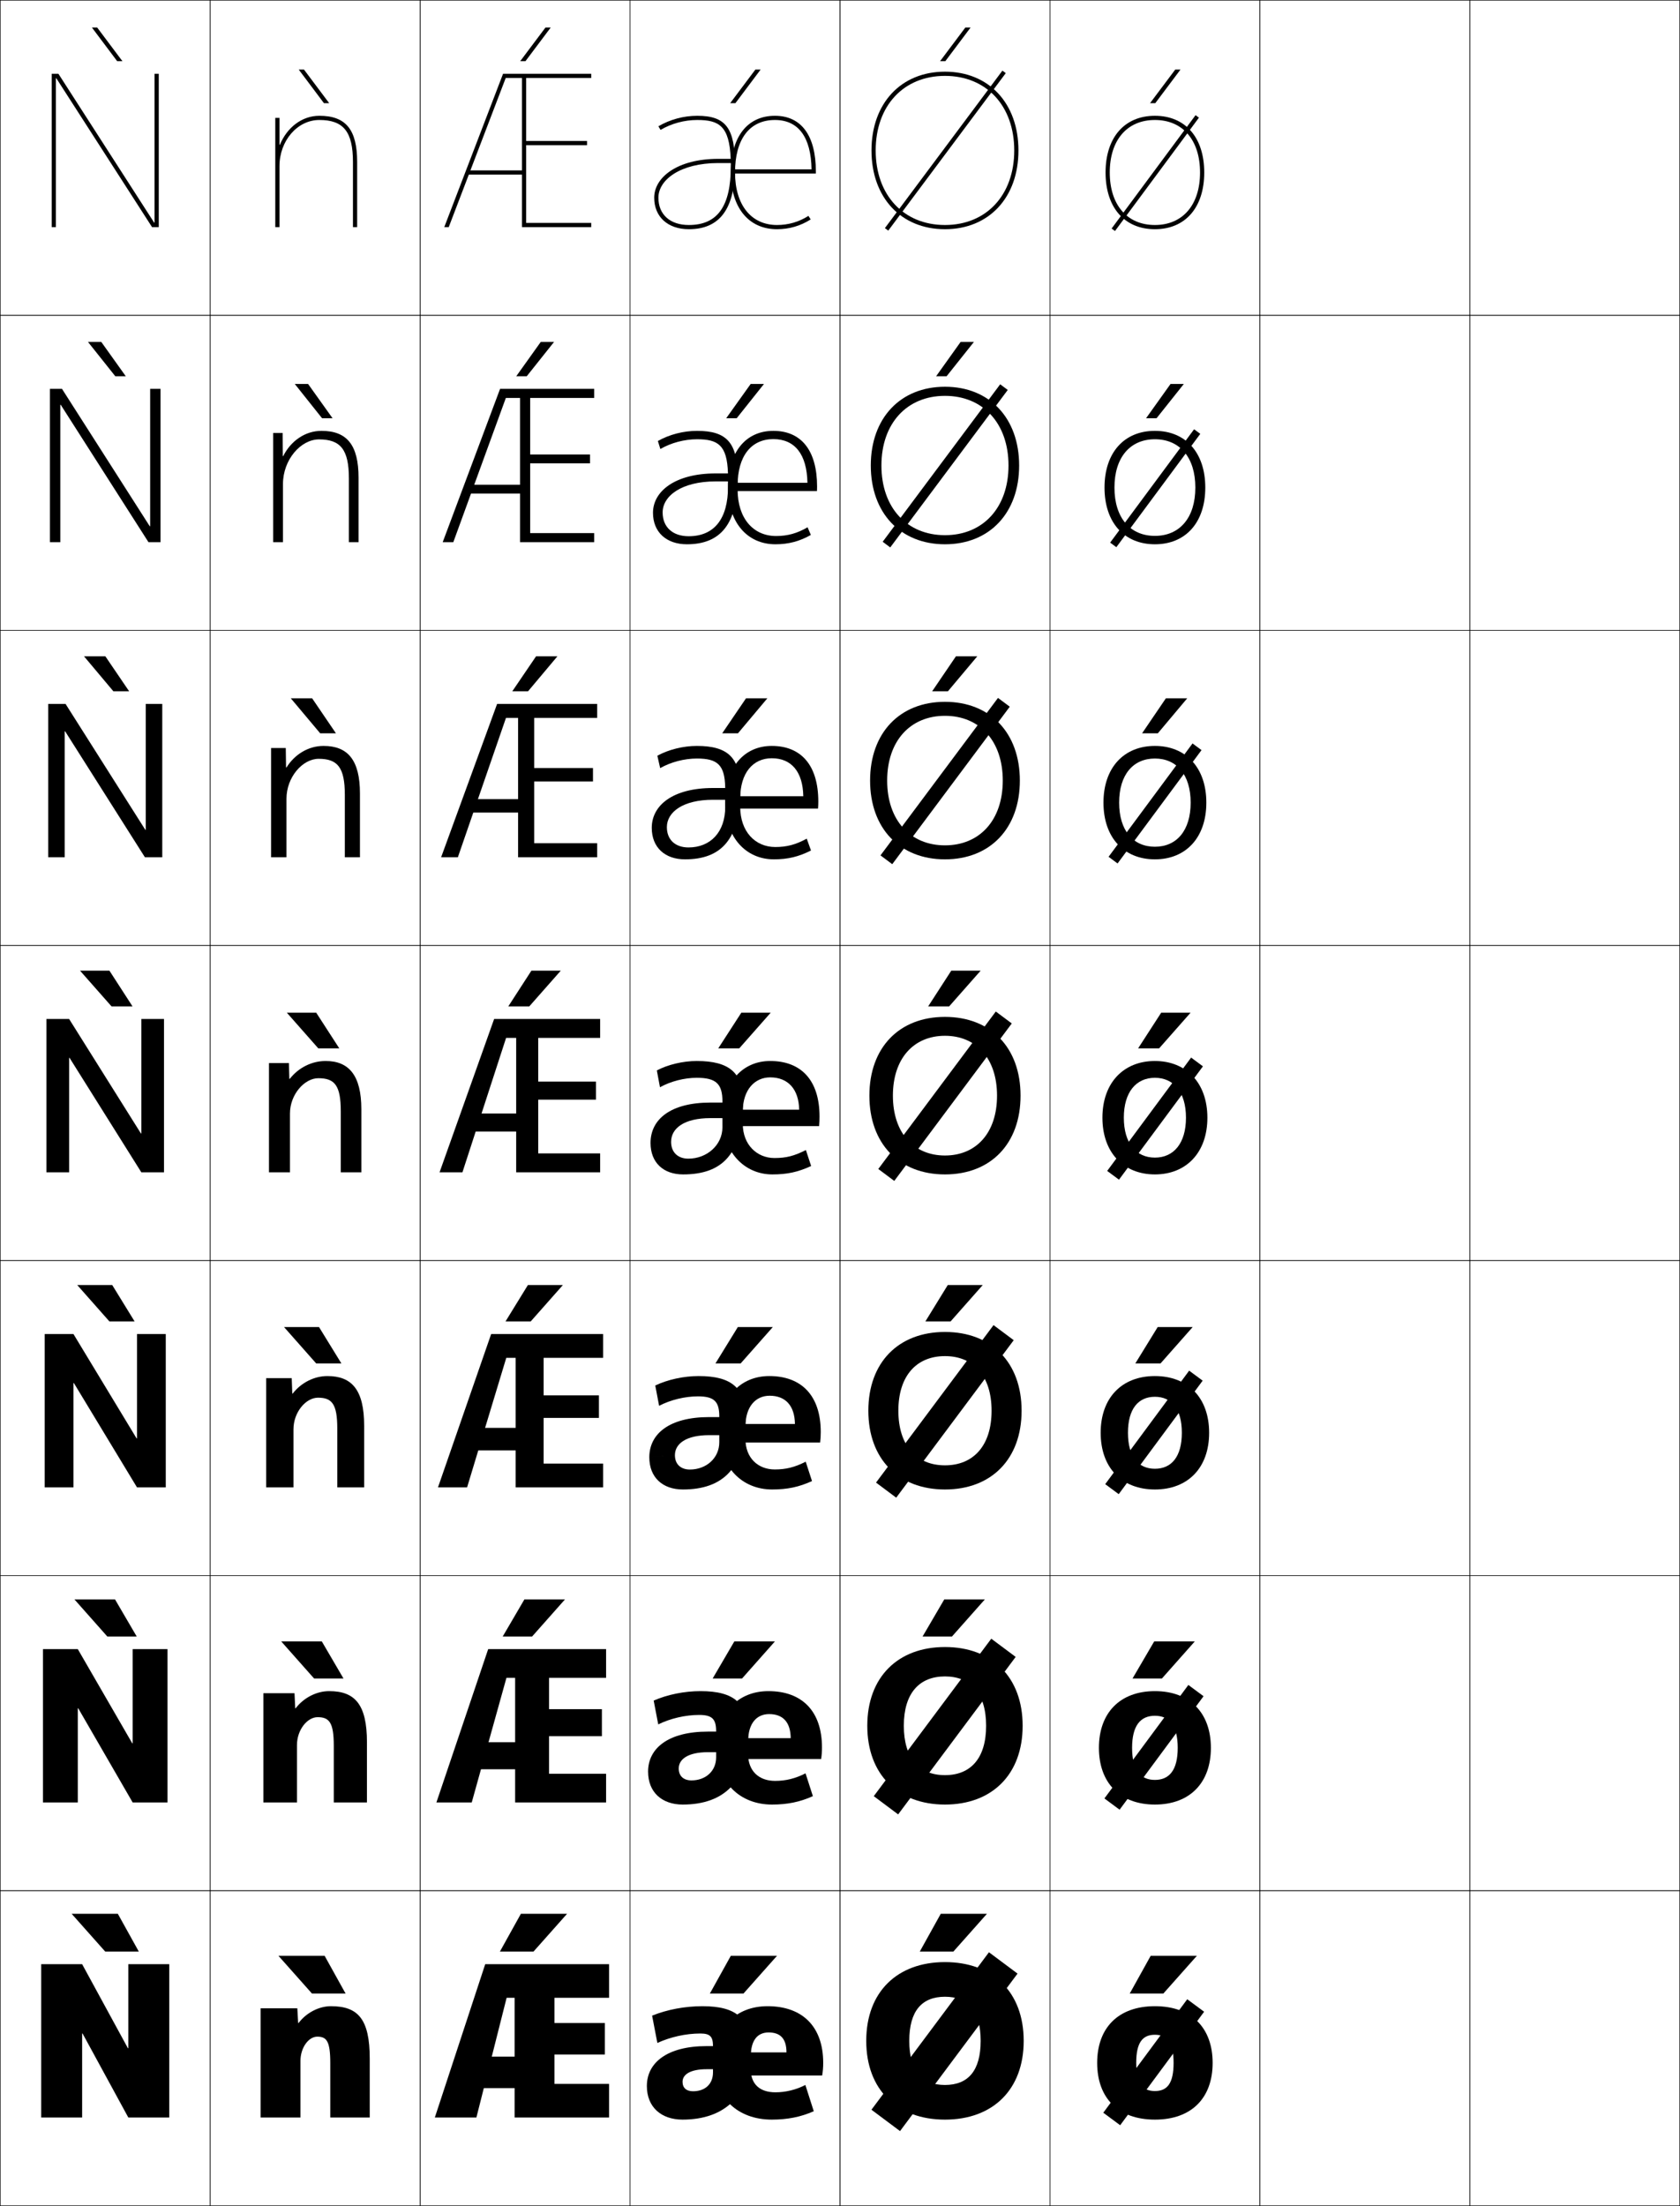 <?xml version="1.0" encoding="utf-8"?>
<!-- Generator: Adobe Illustrator 11 Build 225, SVG Export Plug-In . SVG Version: 6.0.0 Build 78)  -->
<!DOCTYPE svg PUBLIC "-//W3C//DTD SVG 1.0//EN"    "http://www.w3.org/TR/2001/REC-SVG-20010904/DTD/svg10.dtd">
<svg  xmlns="http://www.w3.org/2000/svg" xmlns:xlink="http://www.w3.org/1999/xlink" xmlns:a="http://ns.adobe.com/AdobeSVGViewerExtensions/3.0/"
	 width="800.25" height="1050.25" viewBox="0 0 800.25 1050.25" overflow="visible" enable-background="new 0 0 800.25 1050.25"
	 xml:space="preserve">
		<g id="レイヤー1">
			<g>
				<rect x="0.125" y="0.125" fill="none" stroke="#000000" stroke-width="0.25" width="100" height="150"/> 
				<rect x="100.125" y="0.125" fill="none" stroke="#000000" stroke-width="0.25" width="100" height="150"/> 
				<rect x="200.125" y="0.125" fill="none" stroke="#000000" stroke-width="0.25" width="100" height="150"/> 
				<rect x="300.125" y="0.125" fill="none" stroke="#000000" stroke-width="0.25" width="100" height="150"/> 
				<rect x="400.125" y="0.125" fill="none" stroke="#000000" stroke-width="0.25" width="100" height="150"/> 
				<rect x="500.125" y="0.125" fill="none" stroke="#000000" stroke-width="0.25" width="100" height="150"/> 
				<rect x="600.125" y="0.125" fill="none" stroke="#000000" stroke-width="0.25" width="100" height="150"/> 
				<rect x="0.125" y="150.125" fill="none" stroke="#000000" stroke-width="0.25" width="100" height="150"/> 
				<rect x="100.125" y="150.125" fill="none" stroke="#000000" stroke-width="0.25" width="100" height="150"/> 
				<rect x="200.125" y="150.125" fill="none" stroke="#000000" stroke-width="0.25" width="100" height="150"/> 
				<rect x="300.125" y="150.125" fill="none" stroke="#000000" stroke-width="0.25" width="100" height="150"/> 
				<rect x="400.125" y="150.125" fill="none" stroke="#000000" stroke-width="0.25" width="100" height="150"/> 
				<rect x="500.125" y="150.125" fill="none" stroke="#000000" stroke-width="0.25" width="100" height="150"/> 
				<rect x="600.125" y="150.125" fill="none" stroke="#000000" stroke-width="0.25" width="100" height="150"/> 
				<rect x="0.125" y="300.125" fill="none" stroke="#000000" stroke-width="0.25" width="100" height="150"/> 
				<rect x="100.125" y="300.125" fill="none" stroke="#000000" stroke-width="0.25" width="100" height="150"/> 
				<rect x="200.125" y="300.125" fill="none" stroke="#000000" stroke-width="0.25" width="100" height="150"/> 
				<rect x="300.125" y="300.125" fill="none" stroke="#000000" stroke-width="0.25" width="100" height="150"/> 
				<rect x="400.125" y="300.125" fill="none" stroke="#000000" stroke-width="0.25" width="100" height="150"/> 
				<rect x="500.125" y="300.125" fill="none" stroke="#000000" stroke-width="0.25" width="100" height="150"/> 
				<rect x="600.125" y="300.125" fill="none" stroke="#000000" stroke-width="0.25" width="100" height="150"/> 
				<rect x="0.125" y="450.125" fill="none" stroke="#000000" stroke-width="0.25" width="100" height="150"/> 
				<rect x="100.125" y="450.125" fill="none" stroke="#000000" stroke-width="0.25" width="100" height="150"/> 
				<rect x="200.125" y="450.125" fill="none" stroke="#000000" stroke-width="0.25" width="100" height="150"/> 
				<rect x="300.125" y="450.125" fill="none" stroke="#000000" stroke-width="0.25" width="100" height="150"/> 
				<rect x="400.125" y="450.125" fill="none" stroke="#000000" stroke-width="0.25" width="100" height="150"/> 
				<rect x="500.125" y="450.125" fill="none" stroke="#000000" stroke-width="0.25" width="100" height="150"/> 
				<rect x="600.125" y="450.125" fill="none" stroke="#000000" stroke-width="0.25" width="100" height="150"/> 
				<rect x="0.125" y="600.125" fill="none" stroke="#000000" stroke-width="0.25" width="100" height="150"/> 
				<rect x="100.125" y="600.125" fill="none" stroke="#000000" stroke-width="0.25" width="100" height="150"/> 
				<rect x="200.125" y="600.125" fill="none" stroke="#000000" stroke-width="0.25" width="100" height="150"/> 
				<rect x="300.125" y="600.125" fill="none" stroke="#000000" stroke-width="0.25" width="100" height="150"/> 
				<rect x="400.125" y="600.125" fill="none" stroke="#000000" stroke-width="0.25" width="100" height="150"/> 
				<rect x="500.125" y="600.125" fill="none" stroke="#000000" stroke-width="0.25" width="100" height="150"/> 
				<rect x="600.125" y="600.125" fill="none" stroke="#000000" stroke-width="0.25" width="100" height="150"/> 
				<rect x="0.125" y="750.125" fill="none" stroke="#000000" stroke-width="0.25" width="100" height="150"/> 
				<rect x="100.125" y="750.125" fill="none" stroke="#000000" stroke-width="0.25" width="100" height="150"/> 
				<rect x="200.125" y="750.125" fill="none" stroke="#000000" stroke-width="0.25" width="100" height="150"/> 
				<rect x="300.125" y="750.125" fill="none" stroke="#000000" stroke-width="0.25" width="100" height="150"/> 
				<rect x="400.125" y="750.125" fill="none" stroke="#000000" stroke-width="0.25" width="100" height="150"/> 
				<rect x="500.125" y="750.125" fill="none" stroke="#000000" stroke-width="0.25" width="100" height="150"/> 
				<rect x="600.125" y="750.125" fill="none" stroke="#000000" stroke-width="0.25" width="100" height="150"/> 
				<rect x="0.125" y="900.125" fill="none" stroke="#000000" stroke-width="0.25" width="100" height="150"/> 
				<rect x="100.125" y="900.125" fill="none" stroke="#000000" stroke-width="0.25" width="100" height="150"/> 
				<rect x="200.125" y="900.125" fill="none" stroke="#000000" stroke-width="0.25" width="100" height="150"/> 
				<rect x="300.125" y="900.125" fill="none" stroke="#000000" stroke-width="0.25" width="100" height="150"/> 
				<rect x="400.125" y="900.125" fill="none" stroke="#000000" stroke-width="0.25" width="100" height="150"/> 
				<rect x="500.125" y="900.125" fill="none" stroke="#000000" stroke-width="0.25" width="100" height="150"/> 
				<rect x="600.125" y="900.125" fill="none" stroke="#000000" stroke-width="0.25" width="100" height="150"/> 
				<rect x="700.125" y="0.125" fill="none" stroke="#000000" stroke-width="0.25" width="100" height="150"/> 
				<rect x="700.125" y="150.125" fill="none" stroke="#000000" stroke-width="0.25" width="100" height="150"/> 
				<rect x="700.125" y="300.125" fill="none" stroke="#000000" stroke-width="0.25" width="100" height="150"/> 
				<rect x="700.125" y="450.125" fill="none" stroke="#000000" stroke-width="0.25" width="100" height="150"/> 
				<rect x="700.125" y="600.125" fill="none" stroke="#000000" stroke-width="0.25" width="100" height="150"/> 
				<rect x="700.125" y="750.125" fill="none" stroke="#000000" stroke-width="0.25" width="100" height="150"/> 
				<rect x="700.125" y="900.125" fill="none" stroke="#000000" stroke-width="0.25" width="100" height="150"/> 
			</g>
			<g>
				<g>
					<polygon points="60.925,975.125 39.125,935.125 19.625,935.125 19.625,1008.125 39.125,1008.125 39.125,968.125 
						39.325,968.125 61.125,1008.125 80.625,1008.125 80.625,935.125 61.125,935.125 61.125,975.125 "/>
					<polygon points="50.125,929.125 34.125,911.125 56.125,911.125 66.125,929.125 "/>
				</g>
				<g>
					<polygon points="20.458,858.125 37.058,858.125 37.058,813.291 37.258,813.291 63.191,858.125 
						79.792,858.125 79.792,785.125 63.191,785.125 63.191,829.958 62.991,829.958 37.058,785.125 
						20.458,785.125 "/>
					<polygon points="54.791,761.458 65.125,779.125 51.125,779.125 35.458,761.458 "/>
				</g>
				<g>
					<polygon points="21.292,708.125 34.992,708.125 34.992,658.458 35.192,658.458 65.258,708.125 
						78.958,708.125 78.958,635.125 65.258,635.125 65.258,684.792 65.059,684.792 34.992,635.125 
						21.292,635.125 "/>
					<polygon points="53.458,611.792 64.125,629.125 52.125,629.125 36.792,611.792 "/>
				</g>
				<g>
					<polygon points="22.125,558.125 32.925,558.125 32.925,503.625 33.125,503.625 67.325,558.125 78.125,558.125 
						78.125,485.125 67.325,485.125 67.325,539.625 67.125,539.625 32.925,485.125 22.125,485.125 "/>
					<polygon points="52.125,462.125 63.125,479.125 53.125,479.125 38.125,462.125 "/>
				</g>
				<g>
					<polygon points="22.958,408.125 30.824,408.125 30.824,348.172 31.025,348.172 
						69.024,408.125 77.292,408.125 77.292,335.125 69.425,335.125 69.425,395.078 
						69.225,395.078 31.225,335.125 22.958,335.125 "/>
					<polygon points="54.021,329.125 40.017,312.458 50.184,312.458 61.52,329.125 "/>
				</g>
				<g>
					<polygon points="23.792,258.125 28.725,258.125 28.725,192.719 28.925,192.719 70.725,258.125 
						76.458,258.125 76.458,185.125 71.525,185.125 71.525,250.531 71.325,250.531 29.525,185.125 
						23.792,185.125 "/>
					<polygon points="54.917,179.125 41.91,162.792 48.244,162.792 59.916,179.125 "/>
				</g>
				<g>
					<polygon points="73.625,105.984 73.425,105.984 27.825,35.125 24.625,35.125 24.625,108.125 26.625,108.125 
						26.625,37.266 26.825,37.266 72.425,108.125 75.625,108.125 75.625,35.125 73.625,35.125 "/>
					<polygon points="55.812,29.125 43.803,13.125 46.303,13.125 58.311,29.125 "/>
				</g>
			</g>
			<g>
				<polygon points="148.625,949.125 132.625,931.125 154.625,931.125 164.625,949.125 "/>
				<polygon points="153.292,781.458 163.625,799.125 149.625,799.125 133.958,781.458 "/>
				<polygon points="151.958,631.792 162.625,649.125 150.625,649.125 135.292,631.792 "/>
				<polygon points="150.625,482.125 161.625,499.125 151.625,499.125 136.625,482.125 "/>
				<polygon points="138.518,332.458 148.684,332.458 160.02,349.125 152.521,349.125 "/>
				<polygon points="140.41,182.792 146.744,182.792 158.416,199.125 153.417,199.125 "/>
				<polygon points="154.312,49.125 142.303,33.125 144.803,33.125 156.811,49.125 "/>
			</g>
			<g>
				<g>
					<g>
						<polygon points="231.125,935.125 207.125,1008.125 226.925,1008.125 241.324,951.125 245.125,951.125 
							245.125,1008.125 290.125,1008.125 290.125,992.125 264.125,992.125 264.125,978.125 288.125,978.125 288.125,963.125 
							264.125,963.125 264.125,951.125 290.125,951.125 290.125,935.125 "/>
						<rect x="221.625" y="979.125" width="34.5" height="15"/> 
					</g>
					<polygon points="254.125,929.125 270.125,911.125 248.125,911.125 238.125,929.125 "/>
				</g>
				<g>
					<g>
						<polygon points="232.542,785.125 207.875,858.125 224.708,858.125 241.241,798.791 245.375,798.791 
							245.375,858.125 288.708,858.125 288.708,844.458 261.542,844.458 261.542,826.592 
							286.708,826.592 286.708,813.725 261.542,813.725 261.542,798.791 288.708,798.791 
							288.708,785.125 "/>
						<rect x="221.542" y="829.458" width="33.167" height="12.867"/> 
					</g>
					<polygon points="249.791,761.458 239.458,779.125 253.458,779.125 269.125,761.458 "/>
				</g>
				<g>
					<g>
						<polygon points="233.958,635.125 208.625,708.125 222.492,708.125 241.158,646.458 245.625,646.458 
							245.625,708.125 287.292,708.125 287.292,696.792 258.958,696.792 258.958,675.059 
							285.292,675.059 285.292,664.324 258.958,664.324 258.958,646.458 287.292,646.458 
							287.292,635.125 "/>
						<rect x="221.458" y="679.792" width="31.833" height="10.732"/> 
					</g>
					<polygon points="251.458,611.792 240.792,629.125 252.792,629.125 268.125,611.792 "/>
				</g>
				<g>
					<g>
						<polygon points="235.375,485.125 209.375,558.125 220.275,558.125 241.074,494.125 245.875,494.125 245.875,558.125 
							285.875,558.125 285.875,549.125 256.375,549.125 256.375,523.525 283.875,523.525 283.875,514.924 
							256.375,514.924 256.375,494.125 285.875,494.125 285.875,485.125 "/>
						<rect x="221.375" y="530.125" width="30.5" height="8.6"/> 
					</g>
					<polygon points="253.125,462.125 242.125,479.125 252.125,479.125 267.125,462.125 "/>
				</g>
				<g>
					<g>
						<polygon points="236.791,335.125 210.125,408.125 218.102,408.125 241.014,341.792 
							246.791,341.792 246.791,408.125 284.458,408.125 284.458,401.458 254.458,401.458 
							254.458,372.058 282.458,372.058 282.458,365.657 254.458,365.657 254.458,341.792 
							284.458,341.792 284.458,335.125 "/>
						<rect x="221.792" y="380.458" width="29.333" height="6.399"/> 
					</g>
					<polygon points="251.517,329.125 265.52,312.458 255.353,312.458 244.017,329.125 "/>
				</g>
				<g>
					<g>
						<polygon points="238.208,185.125 210.875,258.125 215.928,258.125 240.955,189.458 247.708,189.458 
							247.708,258.125 283.042,258.125 283.042,253.792 252.542,253.792 252.542,220.592 
							281.042,220.592 281.042,216.391 252.542,216.391 252.542,189.458 283.042,189.458 
							283.042,185.125 "/>
						<rect x="222.208" y="230.792" width="28.167" height="4.2"/> 
					</g>
					<polygon points="250.909,179.125 263.916,162.792 257.582,162.792 245.91,179.125 "/>
				</g>
				<g>
					<g>
						<g>
							<polygon points="281.625,37.125 281.625,35.125 239.625,35.125 211.625,108.125 213.755,108.125 240.895,37.125 
								248.625,37.125 248.625,108.125 281.625,108.125 281.625,106.125 250.625,106.125 250.625,69.125 279.625,69.125 
								279.625,67.125 250.625,67.125 250.625,37.125 "/>
						</g>
						<rect x="222.625" y="81.125" width="27" height="2"/> 
					</g>
					<polygon points="250.301,29.125 262.311,13.125 259.811,13.125 247.803,29.125 "/>
				</g>
			</g>
			<g>
				<g>
					<g>
						<path d="M357.625,976.125c0-15.021-6.6-21-23-21c-8.384,0-16.869,1.611-24,4.5l2.5,13
							c6.213-2.844,13.572-4.5,20.5-4.5c4.607,0,6,1.477,6,6l0,0h-3c-18.891,0-28.5,7.93-28.5,19l17-2
							c0-3.42,3.555-6,11.5-6h3v1.5c0,5.629-3.821,9-9.5,9c-3.158,0-5-1.598-5-4.5l-17,2
							c0,10.057,6.859,16,17,16C345.414,1009.125,357.625,997.375,357.625,976.125z"/>
						<path d="M357.625,979.125c0-7.795,3.205-11.5,8.5-11.5c5.596,0,8.5,2.949,8.5,9.5h-24.5v11h41.5
							c0.344-2.012,0.5-3.857,0.5-6c0-17.26-9.861-27-26.5-27c-15.188,0-25.5,10.254-25.5,27
							c0,16.703,11.418,27,27.5,27c7.474,0,13.85-1.26,20-4l-4-12.5c-4.469,2.312-9.453,3.5-14.25,3.5
							c-7.521,0-11.75-3.945-11.75-11V979.125z"/>
					</g>
					<polygon points="354.125,949.125 370.125,931.125 348.125,931.125 338.125,949.125 "/>
				</g>
				<g>
					<g>
						<path d="M356.375,825.458c0-14.418-6.492-20.333-22.667-20.333
							c-7.753,0-15.833,1.647-22.333,4.5l2.167,11.333c5.82-2.836,12.929-4.5,19.5-4.5
							c6.152,0,8.083,1.942,8.083,7.767v0.166h-3.917c-18.931,0-28.5,7.954-28.5,19.067
							l14.6-1.5c0-4.454,4.468-7.767,13.9-7.767h3.917V836.625
							c0,6.611-5.026,11-11.75,11c-3.74,0-6.067-2.053-6.067-5.667l-14.6,1.5
							c0,9.857,6.642,15.667,16.5,15.667C344.96,859.125,356.375,848.094,356.375,825.458z"/>
						<path d="M356.357,829.125c0-8.617,4.021-13.067,10.018-13.067
							c6.534,0,10.205,3.806,10.267,11.467h-26.684v9.934h41.184
							c0.278-1.836,0.399-3.594,0.399-5.5c0-17.328-9.525-26.833-25.5-26.833
							c-14.48,0-24.583,10.183-24.583,27c0,16.59,11.105,27,26.25,27
							c7.349,0,13.294-1.206,19.5-4l-3.5-10.866c-4.864,2.493-9.444,3.599-14.5,3.599
							c-7.744,0-12.851-4.71-12.851-12.732V829.125z"/>
					</g>
					<polygon points="349.792,781.458 339.458,799.125 353.458,799.125 369.125,781.458 "/>
				</g>
				<g>
					<g>
						<path d="M355.125,674.792c0-13.814-6.383-19.667-22.333-19.667
							c-7.124,0-14.798,1.685-20.667,4.5l1.833,9.667c5.426-2.828,12.287-4.5,18.5-4.5
							c7.696,0,10.167,2.407,10.167,9.532v0.333h-4.833c-18.971,0-28.5,7.979-28.5,19.135
							l12.2-1c0-5.488,5.382-9.534,16.3-9.534H342.625V686.625c0,7.595-6.231,13-14,13
							c-4.322,0-7.133-2.508-7.133-6.833l-12.2,1c0,9.658,6.425,15.333,16,15.333
							C344.508,709.125,355.125,698.813,355.125,674.792z"/>
						<path d="M355.091,679.125c0-9.438,4.837-14.634,11.534-14.634
							c7.474,0,11.911,4.662,12.033,13.434h-28.867v8.867h40.867
							c0.213-1.66,0.3-3.33,0.3-5c0-17.396-9.19-26.667-24.5-26.667
							c-13.773,0-23.667,10.11-23.667,27c0,16.477,10.792,27,25,27
							c7.224,0,12.737-1.153,19-4l-3-9.233c-5.261,2.676-9.437,3.699-14.75,3.699
							c-7.967,0-13.951-5.477-13.951-14.466V679.125z"/>
					</g>
					<polygon points="351.458,631.792 340.792,649.125 352.792,649.125 368.125,631.792 "/>
				</g>
				<g>
					<g>
						<path d="M353.875,524.125c0-13.211-6.275-19-22-19c-6.493,0-13.763,1.721-19,4.5l1.5,8
							c5.033-2.82,11.644-4.5,17.5-4.5c9.24,0,12.25,2.873,12.25,11.299v0.5h-5.75
							c-19.012,0-28.5,8.002-28.5,19.201l9.8-0.5c0-6.521,6.296-11.301,18.7-11.301h5.75
							V536.625c0,8.578-7.436,15-16.25,15c-4.904,0-8.2-2.963-8.2-8l-9.8,0.5
							c0,9.459,6.207,15,15.5,15C344.055,559.125,353.875,549.533,353.875,524.125z"/>
						<path d="M353.824,529.125c0-10.26,5.652-16.201,13.051-16.201
							c8.412,0,13.617,5.52,13.8,15.4H349.625V536.125h40.55
							c0.147-1.484,0.2-3.066,0.2-4.5c0-17.465-8.855-26.5-23.5-26.5
							c-13.066,0-22.75,10.039-22.75,27c0,16.363,10.479,27,23.75,27c7.099,0,12.182-1.1,18.5-4
							l-2.5-7.6c-5.656,2.857-9.428,3.799-15,3.799
							c-8.189,0-15.051-6.242-15.051-16.199V529.125z"/>
					</g>
					<polygon points="353.125,482.125 342.125,499.125 352.125,499.125 367.125,482.125 "/>
				</g>
				<g>
					<g>
						<path d="M331.958,355.125c-6.485,0-13.522,1.739-18.833,4.667l1.339,5.907
							c5.074-2.896,11.55-4.574,17.494-4.574c9.606,0,13.275,2.841,13.478,13.699
							v0.333H339.625c-19.136,0-29.167,8.249-29.167,18.968l7.2-0.333
							c0-7.177,7.66-13.034,21.967-13.034h5.829
							c0.002,0.163,0.004,3.196,0.004,3.367c0,12.086-7.076,19.333-17.5,19.333
							c-6.25,0-10.3-3.636-10.3-9.667L310.458,394.125c0,9.343,6.297,15,15.833,15
							c17.388,0,26.334-9.666,26.334-33.333C352.625,360.928,346.983,355.125,331.958,355.125z"/>
						<path d="M352.591,380.125c0-12.136,6.077-19.134,15.034-19.134
							c9.34,0,14.808,6.397,15.017,18.1h-33.184v5.867h40.2
							c0.098-0.99,0.133-2.378,0.133-3.333c0-17.339-8.212-26.5-22.166-26.5
							c-13.094,0-22.167,10.057-22.167,27c0,16.46,9.796,27,23.167,27
							c6.657,0,11.845-1.256,17.679-4.219l-2.024-5.629
							c-5.283,2.866-9.477,3.98-14.988,3.98c-9.571,0-16.7-7.355-16.7-19.132
							V380.125z"/>
					</g>
					<polygon points="351.517,349.125 365.52,332.458 355.354,332.458 344.018,349.125 "/>
				</g>
				<g>
					<g>
						<path d="M332.042,205.125c-6.478,0-13.281,1.757-18.667,4.833l1.179,3.815
							c5.115-2.971,11.457-4.648,17.488-4.648c9.973,0,14.3,2.809,14.707,16.1
							v0.167H340.875c-19.259,0-29.833,8.495-29.833,18.733l4.6-0.167
							c0-7.832,9.024-14.767,25.233-14.767h5.908
							c0.004,0.327,0.008,2.091,0.008,2.434c0,15.594-6.715,23.667-18.75,23.667
							c-7.597,0-12.4-4.31-12.4-11.333L311.042,244.125c0,9.227,6.386,15,16.167,15
							c16.096,0,24.167-9.739,24.167-31.667C351.375,210.943,346.367,205.125,332.042,205.125z"/>
						<path d="M351.358,231.125c0-14.012,6.501-22.067,17.017-22.067
							c10.268,0,15.999,7.275,16.233,20.8h-35.316v3.934h39.85
							c0.049-0.495,0.066-1.688,0.066-2.167c0-17.215-7.568-26.5-20.833-26.5
							c-13.122,0-21.583,10.076-21.583,27c0,16.557,9.113,27,22.583,27
							c6.217,0,11.508-1.411,16.857-4.438l-1.548-3.658
							c-4.912,2.873-9.525,4.162-14.977,4.162c-10.953,0-18.35-8.467-18.35-22.066
							V231.125z"/>
					</g>
					<polygon points="350.909,199.125 363.915,182.792 357.582,182.792 345.91,199.125 "/>
				</g>
				<g>
					<g>
						<path d="M332.125,55.125c-6.471,0-13.041,1.775-18.5,5l1.018,1.723
							C319.799,58.801,326.007,57.125,332.125,57.125c10.339,0,15.325,2.777,15.935,18.5l0,0H342.125
							c-19.383,0-30.5,8.742-30.5,18.5h2c0-8.486,10.388-16.5,28.5-16.5h5.987
							c0.007,0.49,0.013,0.986,0.013,1.5c0,19.102-6.355,28-20,28
							c-8.943,0-14.5-4.982-14.5-13h-2c0,9.111,6.477,15,16.5,15c14.804,0,22-9.812,22-30
							C350.125,60.957,345.751,55.125,332.125,55.125z"/>
						<path d="M350.125,82.125c0-15.889,6.926-25,19-25c11.195,0,17.189,8.152,17.45,23.5H349.125v2h39.5
							v-1c0-17.09-6.926-26.5-19.5-26.5c-13.149,0-21,10.094-21,27c0,16.654,8.43,27,22,27
							c5.775,0,11.171-1.566,16.036-4.656l-1.072-1.688
							c-4.539,2.881-9.573,4.344-14.964,4.344C357.789,107.125,350.125,97.545,350.125,82.125
							L350.125,82.125z"/>
					</g>
					<polygon points="350.301,49.125 362.311,33.125 359.811,33.125 347.803,49.125 "/>
				</g>
			</g>
			<g>
				<g>
					<polygon points="450.301,29.125 462.311,13.125 459.811,13.125 447.803,29.125 "/>
					<g>
						<path d="M415.125,71.625c0,22.43,14.065,37.5,35,37.5v-2c-19.738,0-33-14.268-33-35.5
							c0-21.234,13.262-35.5,33-35.5s33,14.266,33,35.5c0,21.232-13.262,35.5-33,35.5v2
							c20.935,0,35-15.07,35-37.5s-14.065-37.5-35-37.5S415.125,49.195,415.125,71.625z"/>
						
							<rect x="449.126" y="24.825" transform="matrix(-0.801 -0.598 0.598 -0.801 768.017 398.255)" width="1.998" height="93.6"/> 
					</g>
				</g>
				<g>
					<polygon points="457.582,162.792 445.91,179.125 450.909,179.125 463.915,162.792 "/>
					<g>
						<path d="M414.791,221.625c0,22.57,14.096,37.5,35.334,37.5v-4.333
							c-18.106,0-30.267-13.085-30.267-33.167c0-20.083,12.16-33.167,30.267-33.167
							c18.105,0,30.267,13.083,30.267,33.167c0,20.081-12.161,33.167-30.267,33.167
							V259.125c21.237,0,35.333-14.93,35.333-37.5c0-22.571-14.096-37.5-35.333-37.5
							C428.887,184.125,414.791,199.054,414.791,221.625z"/>
						
							<rect x="447.875" y="174.825" transform="matrix(-0.801 -0.598 0.598 -0.801 678.259 668.486)" width="4.499" height="93.6"/> 
					</g>
				</g>
				<g>
					<polygon points="455.354,312.458 444.018,329.125 451.517,329.125 465.521,312.458 "/>
					<g>
						<path d="M414.458,371.625c0,22.711,14.126,37.5,35.667,37.5v-6.667
							c-16.474,0-27.533-11.903-27.533-30.833c0-18.932,11.06-30.833,27.533-30.833
							s27.533,11.901,27.533,30.833c0,18.93-11.06,30.833-27.533,30.833V409.125
							c21.541,0,35.667-14.789,35.667-37.5c0-22.712-14.126-37.5-35.667-37.5
							S414.458,348.913,414.458,371.625z"/>
						
							<rect x="446.625" y="324.825" transform="matrix(-0.801 -0.598 0.598 -0.801 588.516 938.693)" width="7" height="93.6"/> 
					</g>
				</g>
				<g>
					<polygon points="453.125,462.125 442.125,479.125 452.125,479.125 467.125,462.125 "/>
					<g>
						<path d="M450.125,484.125c-21.844,0-36,14.646-36,37.5c0,22.852,14.156,37.5,36,37.5v-9
							c-14.842,0-24.8-10.721-24.8-28.5c0-17.781,9.958-28.5,24.8-28.5
							s24.8,10.719,24.8,28.5c0,17.779-9.958,28.5-24.8,28.5v9c21.844,0,36-14.648,36-37.5
							C486.125,498.771,471.969,484.125,450.125,484.125z"/>
						
							<rect x="445.375" y="474.825" transform="matrix(-0.801 -0.598 0.598 -0.801 498.776 1208.894)" width="9.501" height="93.6"/> 
					</g>
				</g>
				<g>
					<polygon points="452.791,629.125 468.125,611.791 451.458,611.791 440.791,629.125 "/>
					<g>
						<path d="M450.125,634.125c-22.146,0-36.5,14.506-36.5,37.5c0,22.992,14.354,37.5,36.5,37.5v-11.5
							c-13.543,0-22.2-9.371-22.2-26c0-16.631,8.657-26,22.2-26
							s22.2,9.369,22.2,26c0,16.629-8.657,26-22.2,26v11.5c22.146,0,36.5-14.508,36.5-37.5
							C486.625,648.631,472.271,634.125,450.125,634.125z"/>
						
							<rect x="444.124" y="624.825" transform="matrix(-0.801 -0.598 0.598 -0.801 408.997 1479.091)" width="12.001" height="93.6"/> 
					</g>
				</g>
				<g>
					<polygon points="453.458,779.125 469.125,761.458 449.792,761.458 439.458,779.125 "/>
					<g>
						<path d="M450.125,784.125c-22.449,0-37,14.365-37,37.5c0,23.133,14.551,37.5,37,37.5v-14
							c-12.244,0-19.6-8.021-19.6-23.5c0-15.479,7.355-23.5,19.6-23.5
							s19.6,8.021,19.6,23.5c0,15.479-7.355,23.5-19.6,23.5v14c22.449,0,37-14.367,37-37.5
							C487.125,798.49,472.574,784.125,450.125,784.125z"/>
						
							<rect x="442.875" y="774.825" transform="matrix(-0.801 -0.598 0.598 -0.801 319.224 1749.281)" width="14.501" height="93.6"/> 
					</g>
				</g>
				<g>
					<polygon points="454.125,929.125 470.125,911.125 448.125,911.125 438.125,929.125 "/>
					<g>
						<path d="M450.125,934.125c-22.752,0-37.5,14.225-37.5,37.5c0,23.273,14.748,37.5,37.5,37.5v-16.5
							c-10.945,0-17-6.672-17-21s6.055-21,17-21s17,6.672,17,21s-6.055,21-17,21v16.5
							c22.752,0,37.5-14.227,37.5-37.5C487.625,948.35,472.877,934.125,450.125,934.125z"/>
						
							<rect x="441.625" y="924.825" transform="matrix(-0.801 -0.598 0.598 -0.801 229.416 2019.459)" width="17" height="93.6"/> 
					</g>
				</g>
			</g>
			<g>
				<g>
					<polygon points="550.301,49.125 562.311,33.125 559.811,33.125 547.803,49.125 "/>
					<g>
						<path d="M526.625,82.125c0,16.654,9.005,27,23.5,27v-2c-13.262,0-21.5-9.58-21.5-25
							c0-15.422,8.238-25,21.5-25s21.5,9.578,21.5,25c0,15.42-8.238,25-21.5,25v2
							c14.495,0,23.5-10.346,23.5-27s-9.005-27-23.5-27S526.625,65.471,526.625,82.125z"/>
						
							<rect x="549.125" y="48.524" transform="matrix(-0.803 -0.595 0.595 -0.803 943.185 475.681)" width="2.001" height="67.201"/> 
					</g>
				</g>
				<g>
					<polygon points="557.582,182.791 545.91,199.125 550.908,199.125 563.915,182.791 "/>
					<g>
						<path d="M526.125,232.125c0,16.628,9.353,27,24,27v-4c-11.821,0-19.267-8.652-19.267-23
							c0-14.349,7.445-23,19.267-23c11.82,0,19.267,8.651,19.267,23
							c0,14.348-7.446,23-19.267,23v4c14.647,0,24-10.372,24-27c0-16.63-9.353-27-24-27
							S526.125,215.495,526.125,232.125z"/>
						
							<rect x="548.29" y="198.524" transform="matrix(-0.803 -0.595 0.595 -0.803 853.91 746.16)" width="3.668" height="67.201"/> 
					</g>
				</g>
				<g>
					<polygon points="555.354,332.458 544.018,349.125 551.517,349.125 565.521,332.458 "/>
					<g>
						<path d="M525.625,382.125c0,16.604,9.7,27,24.5,27v-6c-10.38,0-17.033-7.725-17.033-21
							c0-13.276,6.653-21,17.033-21s17.033,7.724,17.033,21c0,13.275-6.653,21-17.033,21v6
							c14.8,0,24.5-10.396,24.5-27c0-16.605-9.7-27-24.5-27S525.625,365.52,525.625,382.125z"/>
						
							<rect x="547.458" y="348.524" transform="matrix(-0.803 -0.595 0.595 -0.803 764.578 1016.685)" width="5.334" height="67.201"/> 
					</g>
				</g>
				<g>
					<polygon points="553.125,482.125 542.125,499.125 552.125,499.125 567.125,482.125 "/>
					<g>
						<path d="M550.125,505.125c-14.952,0-25,10.42-25,27c0,16.578,10.048,27,25,27v-8
							c-8.938,0-14.8-6.797-14.8-19s5.861-19,14.8-19s14.8,6.797,14.8,19
							s-5.861,19-14.8,19v8c14.952,0,25-10.422,25-27C575.125,515.545,565.077,505.125,550.125,505.125z"
							/>
						
							<rect x="546.625" y="498.524" transform="matrix(-0.803 -0.595 0.595 -0.803 675.333 1287.186)" width="7.001" height="67.201"/> 
					</g>
				</g>
				<g>
					<polygon points="552.792,649.125 568.125,631.791 551.458,631.791 540.791,649.125 "/>
					<g>
						<path d="M550.125,655.125c-15.822,0-25.833,10.412-25.833,27c0,16.585,10.011,27,25.833,27
							v-9.867c-7.916,0-12.834-5.746-12.834-17.133s4.918-17.134,12.834-17.134
							c7.915,0,12.833,5.747,12.833,17.134s-4.918,17.133-12.833,17.133V709.125
							c15.821,0,25.833-10.415,25.833-27C575.958,665.537,565.946,655.125,550.125,655.125z"/>
						
							<rect x="546.124" y="648.524" transform="matrix(-0.804 -0.595 0.595 -0.804 586.101 1557.702)" width="8.001" height="67.201"/> 
					</g>
				</g>
				<g>
					<polygon points="553.458,799.125 569.125,781.458 549.792,781.458 539.458,799.125 "/>
					<g>
						<path d="M550.125,805.125c-16.691,0-26.667,10.405-26.667,27c0,16.593,9.976,27,26.667,27
							v-11.733c-6.893,0-10.867-4.696-10.867-15.267s3.975-15.267,10.867-15.267
							s10.867,4.696,10.867,15.267s-3.975,15.267-10.867,15.267V859.125
							c16.691,0,26.667-10.407,26.667-27C576.792,815.53,566.816,805.125,550.125,805.125z"/>
						
							<rect x="545.625" y="798.524" transform="matrix(-0.804 -0.595 0.595 -0.804 496.872 1828.234)" width="9.001" height="67.201"/> 
					</g>
				</g>
				<g>
					<polygon points="554.125,949.125 570.125,931.125 548.125,931.125 538.125,949.125 "/>
					<g>
						<path d="M550.125,955.125c-17.561,0-27.5,10.398-27.5,27c0,16.6,9.939,27,27.5,27v-13.6
							c-5.869,0-8.9-3.646-8.9-13.4s3.031-13.4,8.9-13.4
							s8.9,3.646,8.9,13.4s-3.031,13.4-8.9,13.4V1009.125
							c17.561,0,27.5-10.4,27.5-27C577.625,965.523,567.686,955.125,550.125,955.125z"/>
						
							<rect x="545.125" y="948.524" transform="matrix(-0.804 -0.595 0.595 -0.804 407.49 2098.755)" width="10" height="67.201"/> 
					</g>
				</g>
			</g>
			<path d="M133.125,68.916V56.125h-2v52h2v-29c0-12.131,8.523-22,19-22c11.514,0,16,5.607,16,20v31h2v-31
				c0-15.42-5.383-22-18-22c-8.386,0-15.437,5.649-18.8,13.791H133.125z"/>
			<g>
				<path d="M142.226,963.125c3.669-4.863,9.675-8,15.399-8c12.857,0,18.5,6.004,18.5,25v28
					h-18.8v-26c0-10.38-1.756-12.5-6.2-12.5c-4.116,0-8,5.238-8,11.5v27h-19v-52h17.5l0.4,7
					H142.226z"/>
				<path d="M125.458,806.125h14.833l0.334,7.166h0.2
					c3.846-5.023,9.948-8.166,15.966-8.166c12.254,0,18,6.281,18,24.333V858.125
					h-15.8v-27c0-11.064-2.141-13.601-7.7-13.601
					c-4.944,0-9.833,6.074-9.833,13.267V858.125h-16V806.125z"/>
				<path d="M126.792,656.125h12.167l0.267,7.333h0.2
					c4.023-5.184,10.221-8.333,16.533-8.333c11.651,0,17.5,6.559,17.5,23.667V708.125
					h-12.8v-28c0-11.749-2.527-14.7-9.2-14.7
					c-5.771,0-11.667,6.91-11.667,15.033V708.125h-13V656.125z"/>
				<path d="M137.625,506.125l0.2,7.5h0.2c4.2-5.344,10.494-8.5,17.1-8.5
					c11.049,0,17,6.836,17,23v30h-9.8v-29c0-12.434-2.912-15.8-10.7-15.8
					c-6.599,0-13.5,7.745-13.5,16.8v28h-10v-52H137.625z"/>
			</g>
			<path d="M129.125,356.125h7l0.133,9.264h0.201C140.38,359.112,146.926,355.125,154.125,355.125
				c11.572,0,17.334,6.75,17.334,22.667V408.125h-7.201v-29.667
				c0-13.086-3.436-17.2-12.467-17.2c-7.639,0-15.333,8.7-15.333,19.033
				L136.459,408.125H129.125V356.125z"/>
			<path d="M151.958,209.192c-8.681,0-17.167,9.656-17.167,21.267L134.792,258.125H130.125v-52h4.5
				l0.066,11.027h0.2C138.534,209.943,145.333,205.125,153.125,205.125
				c12.095,0,17.667,6.665,17.667,22.333V258.125h-4.601v-30.333
				C166.191,214.052,162.23,209.192,151.958,209.192z"/>
		</g>
	</svg>
